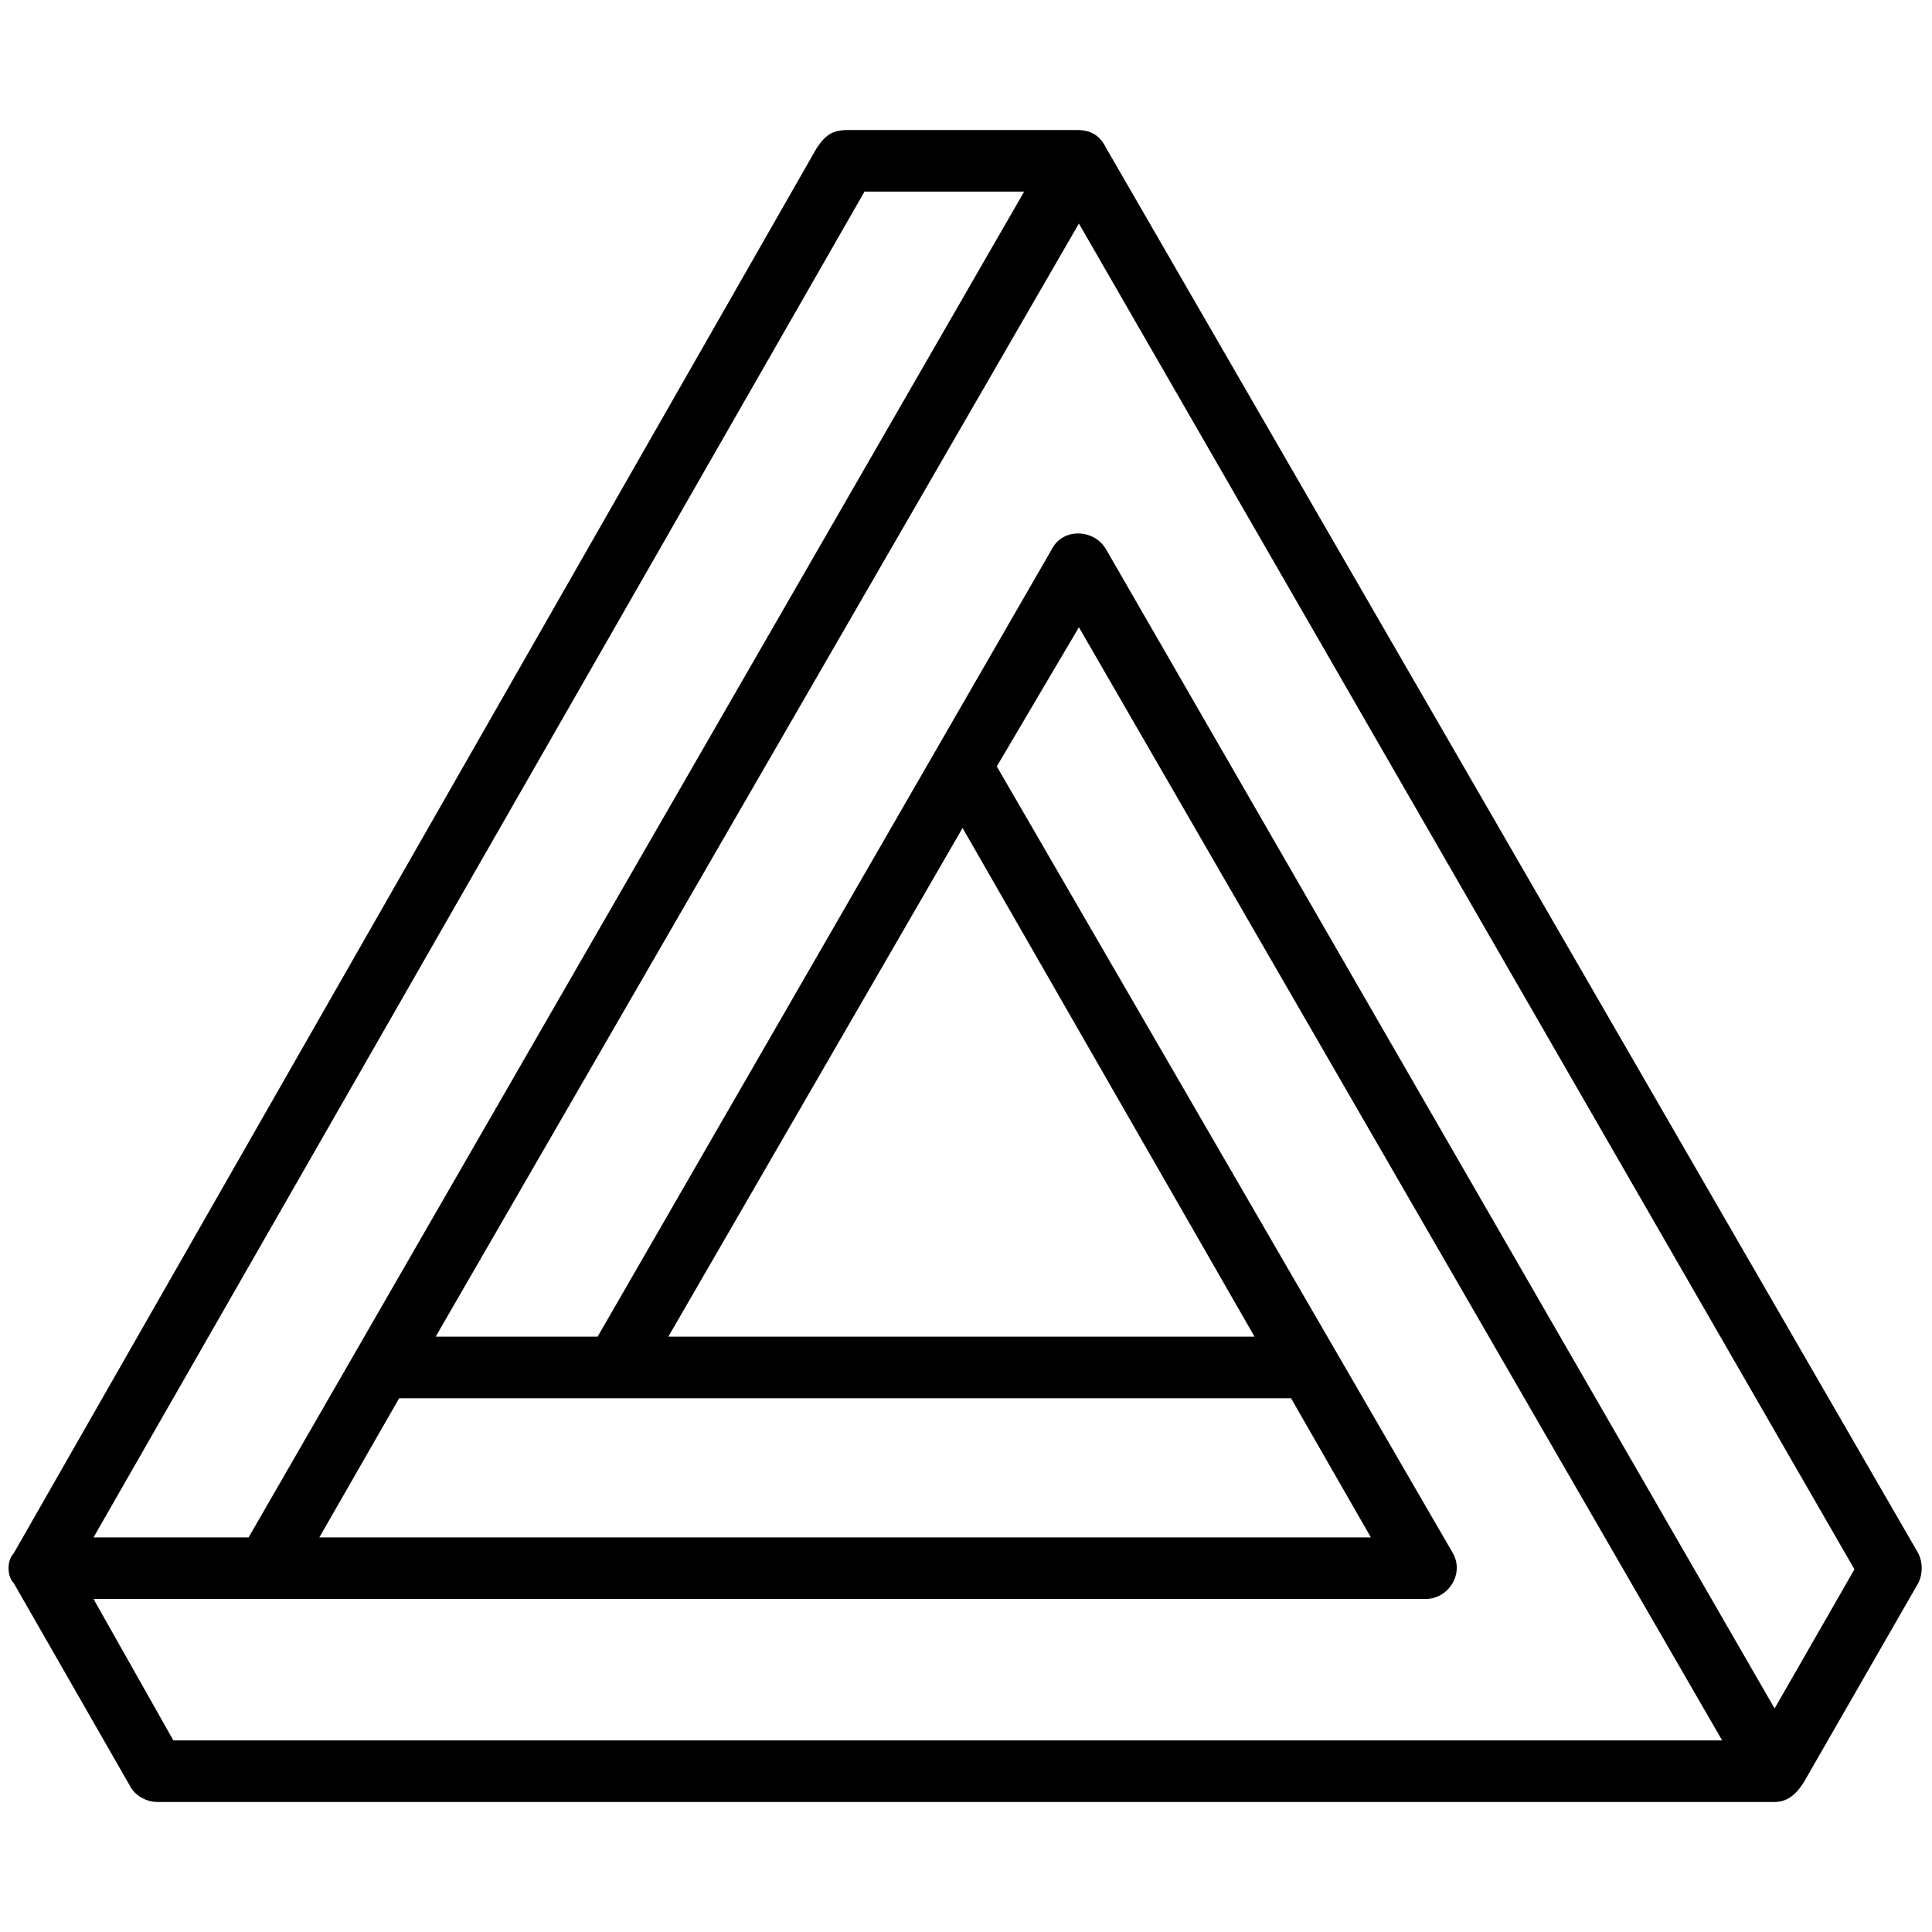 <svg xmlns="http://www.w3.org/2000/svg" viewBox="0 0 847 847" fill-rule="evenodd" clip-rule="evenodd" shape-rendering="geometricPrecision" text-rendering="geometricPrecision" image-rendering="optimizeQuality"><path d="M6 681L358 65c4-6 7-8 14-8h100c6 0 10 2 13 8l356 616c2 4 2 9 0 13l-50 87c-3 5-7 9-13 9H69c-5 0-10-3-12-7L6 694c-3-3-3-10 0-13zm134-7l35-61h391l35 61H140zm485 27c10 0 17-11 12-20L437 336l36-61 282 488H76l-35-62h584zM379 84L41 674h68L449 84h-70zm94 14L191 586h71l199-345c5-10 19-9 24 0l293 508 35-61L473 98zM293 586h257L422 363 293 586z"/></svg>